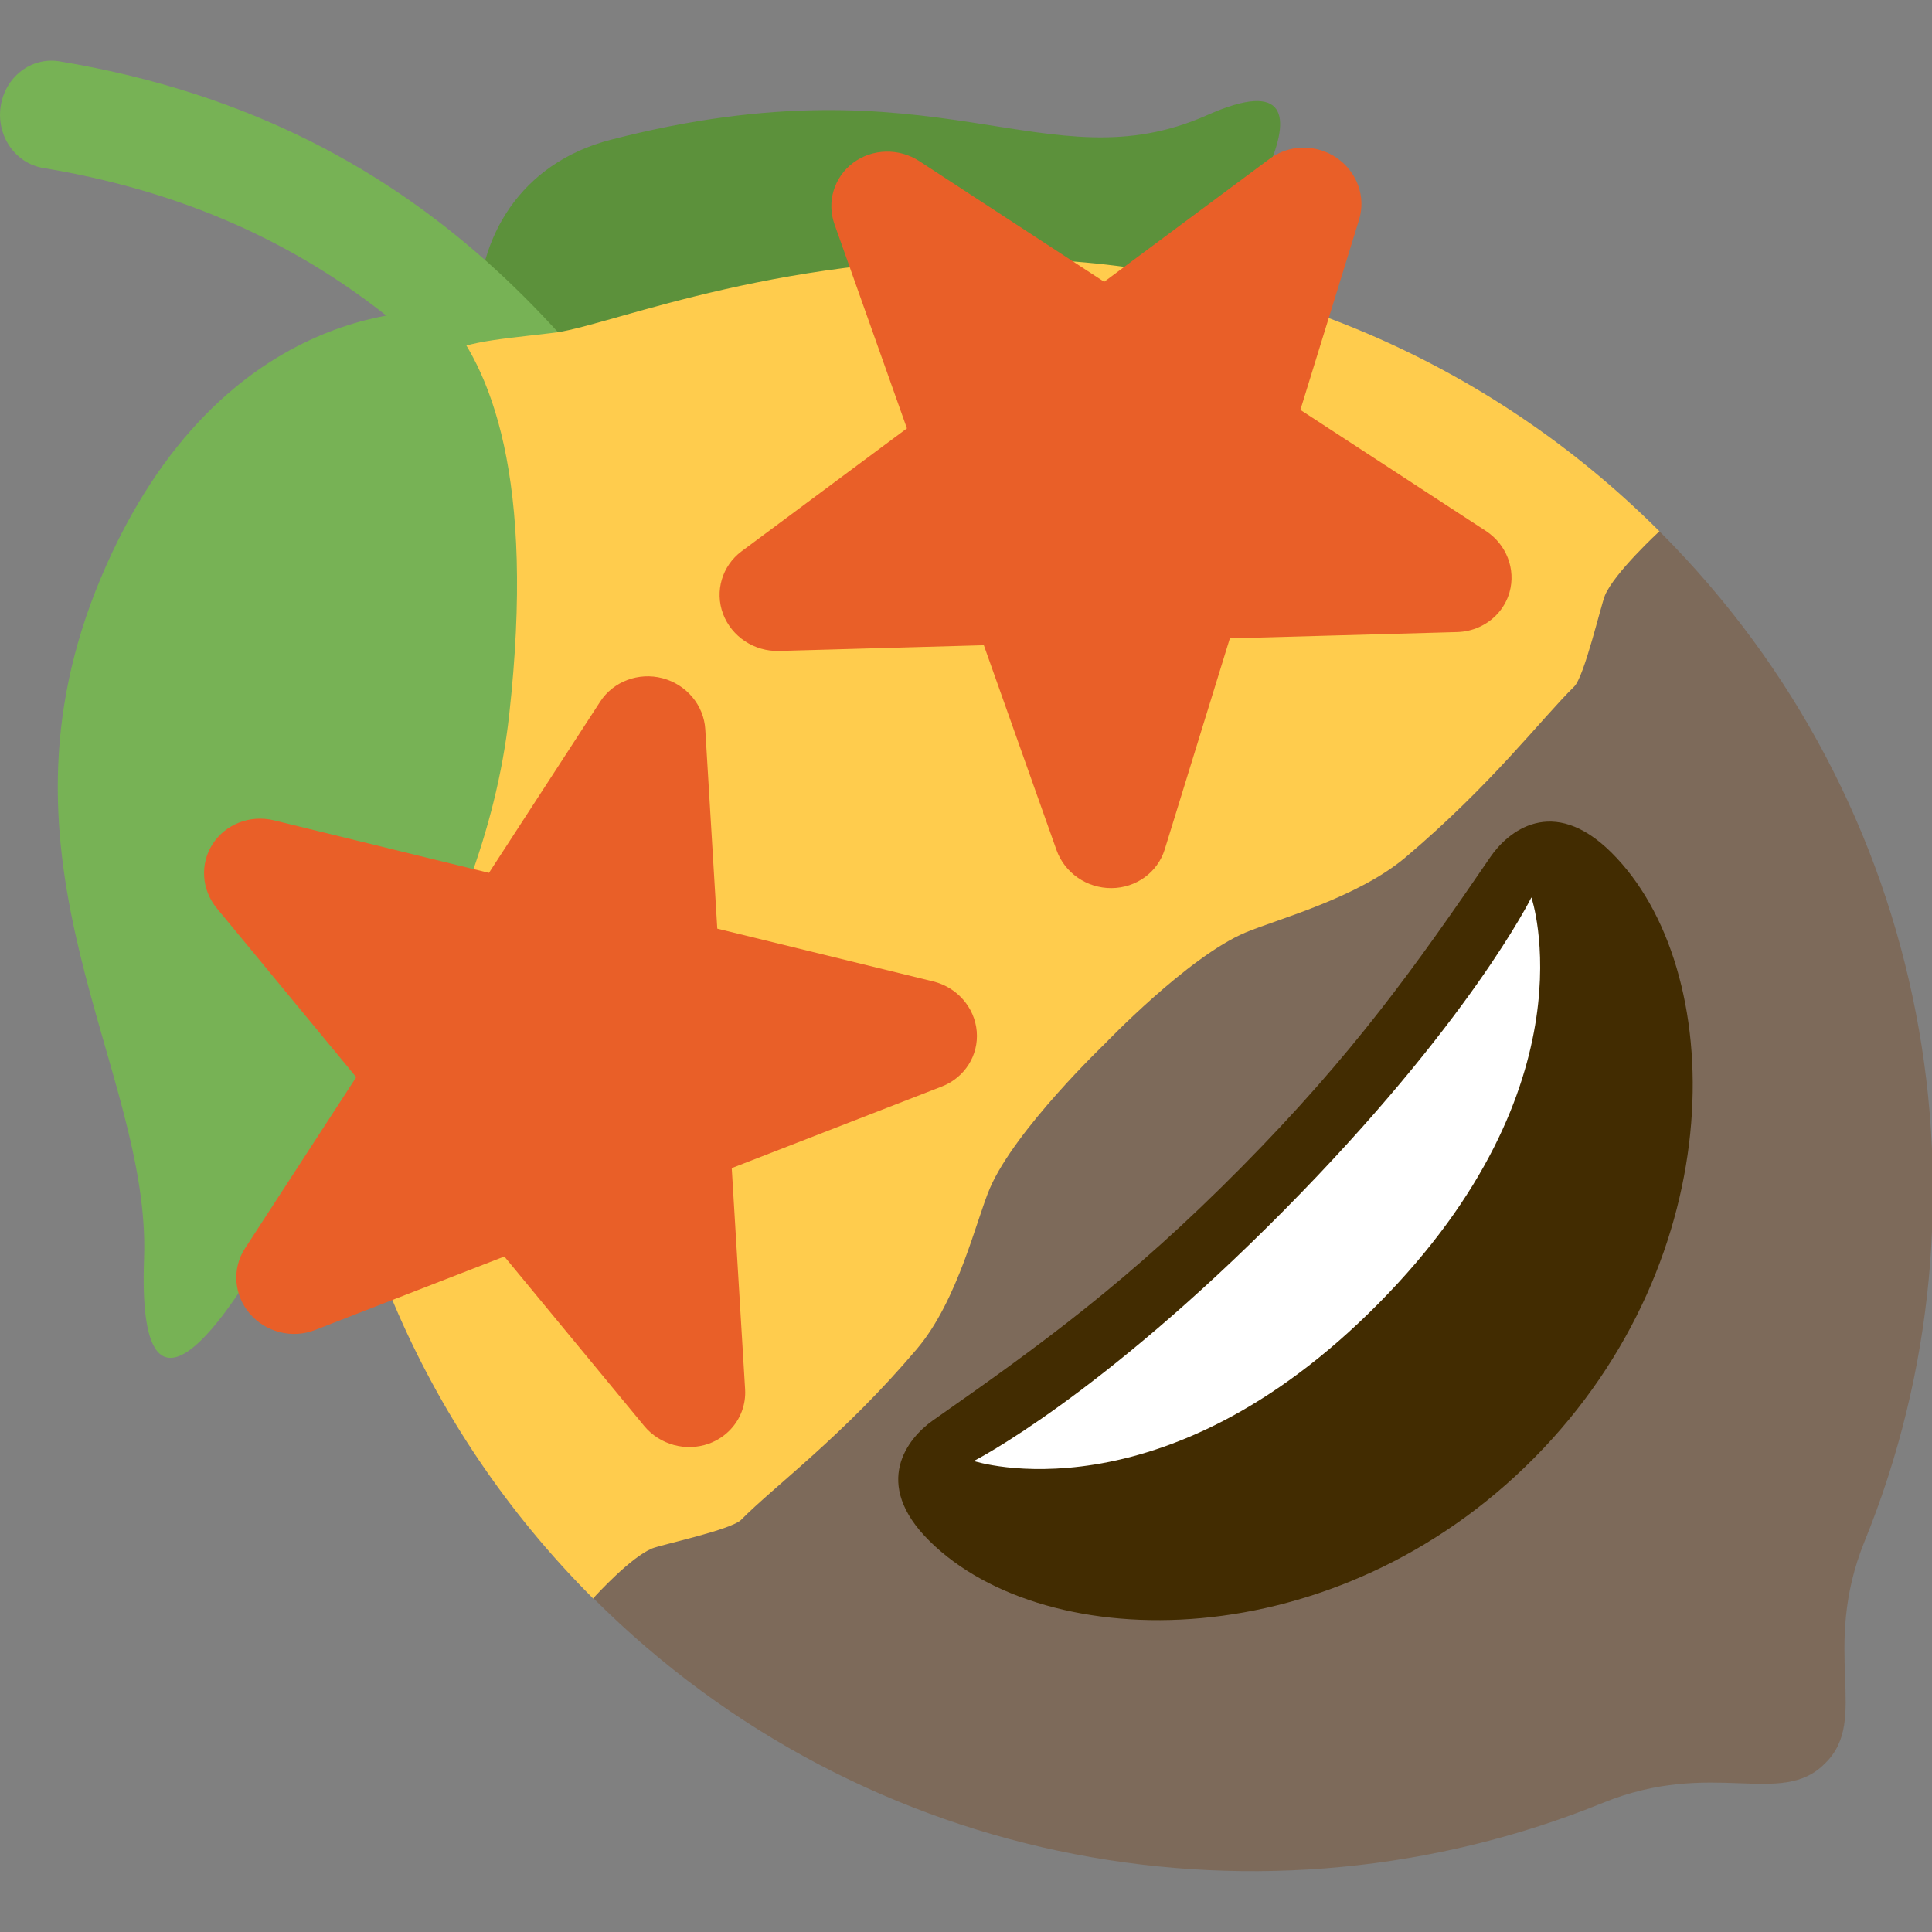 <?xml version="1.0" encoding="UTF-8" standalone="no"?>
<svg
   xmlns:serif="http://www.serif.com/"
   xmlns:dc="http://purl.org/dc/elements/1.1/"
   xmlns:cc="http://creativecommons.org/ns#"
   xmlns:rdf="http://www.w3.org/1999/02/22-rdf-syntax-ns#"
   xmlns:svg="http://www.w3.org/2000/svg"
   xmlns="http://www.w3.org/2000/svg"
   xmlns:sodipodi="http://sodipodi.sourceforge.net/DTD/sodipodi-0.dtd"
   xmlns:inkscape="http://www.inkscape.org/namespaces/inkscape"
   width="100%"
   height="100%"
   viewBox="0 0 255 255"
   version="1.1"
   xml:space="preserve"
   style="fill-rule:evenodd;clip-rule:evenodd;stroke-linejoin:round;stroke-miterlimit:2;"
   id="svg513"
   sodipodi:docname="lemon_starstruck.svg"
   inkscape:export-filename="/home/vinam/Downloads/lemon_starstruck.png"
   inkscape:export-xdpi="48.188213"
   inkscape:export-ydpi="48.188213"
   inkscape:version="1.0.2 (e86c870879, 2021-01-15)"><rect x="0" y="0" width="255" height="255" fill="#808080" stroke="none"/><defs
   id="defs517" /><sodipodi:namedview
   pagecolor="#ffffff"
   bordercolor="#666666"
   borderopacity="1"
   objecttolerance="10"
   gridtolerance="10"
   guidetolerance="10"
   inkscape:pageopacity="0"
   inkscape:pageshadow="2"
   inkscape:window-width="1366"
   inkscape:window-height="743"
   id="namedview515"
   showgrid="false"
   inkscape:zoom="1.1019608"
   inkscape:cx="-0.63665571"
   inkscape:cy="146.40467"
   inkscape:window-x="0"
   inkscape:window-y="25"
   inkscape:window-maximized="0"
   inkscape:current-layer="g592"
   inkscape:document-rotation="0" />
    <rect
   id="Artboard1"
   x="0"
   y="0"
   width="255"
   height="255"
   style="fill:none;" />
    <g
   id="Artboard11"
   serif:id="Artboard1">
        <g
   id="tilted"
   transform="matrix(0.144,-1.083,1.045,0.141,-26.761,237.17)">
            <g
   id="Back-leaf"
   serif:id="Back leaf"
   transform="matrix(1.126,6.306,-6.421,1.151,220.143,-2.158)">
                <path
   d="M11.405,3.339C17.885,2.064 19.858,4.604 23.06,3.423C26.262,2.242 23.153,6.243 22.315,6.931C21.475,7.619 14.174,11.74 11.008,10.229C7.842,8.718 7.826,4.043 11.405,3.339Z"
   style="fill:rgb(92,145,59);fill-rule:nonzero;"
   id="path493" />
            </g>
            <g
   id="Stem"
   transform="matrix(1.232,6.285,-6.4,1.267,217.08,-5.06)">
                <path
   d="M15.001,16C14.697,16 14.396,15.862 14.2,15.6C13.513,14.684 12.892,13.645 12.235,12.544C9.967,8.749 7.396,4.446 0.783,2.976C0.244,2.856 -0.096,2.322 0.024,1.783C0.144,1.243 0.678,0.905 1.217,1.024C8.671,2.68 11.599,7.581 13.952,11.519C14.582,12.573 15.176,13.568 15.8,14.4C16.132,14.842 16.042,15.469 15.6,15.8C15.42,15.935 15.21,16 15.001,16Z"
   style="fill:rgb(119,178,85);fill-rule:nonzero;"
   id="path496" />
            </g>
            <g
   id="Base">
                <g
   id="Lemon"
   transform="matrix(0.931,0.737,-0.71,0.964,99.025,-88.808)">
                    <path
   d="M127.632,51.26C127.86,51.258 128.079,51.27 128.291,51.293C131.515,51.59 134.065,53.889 138.78,57.599L139.528,58.184C144.392,61.772 162.371,69.083 179.494,87.448L179.5,87.455C195.577,104.623 205.433,127.707 205.446,153.079C205.446,153.081 189,171 189,171C189,190 156.018,232 127.5,232C98.982,232 67,191 67,171L49.746,153.13C49.746,127.737 59.604,104.634 75.692,87.455L75.698,87.448C92.822,69.083 110.8,61.772 115.664,58.184L116.412,57.599C121.127,53.889 123.677,51.59 126.901,51.293C127.114,51.269 127.333,51.258 127.56,51.26L127.596,51.26L127.632,51.26Z"
   style="fill:rgb(255,204,77);"
   id="path499" />
                </g>
                <g
   id="Shape"
   transform="matrix(0.931,0.737,-0.71,0.964,99.025,-88.808)">
                    <path
   d="M49.785,153.128C50.289,153.103 55.53,152.872 57.716,153.793C58.668,154.194 64.838,158.205 66.3,158.193C71.086,158.153 79.908,159.52 91.595,158.551C98.175,158.006 105.377,153.445 108.68,152.142C114.829,149.717 127.596,150.004 127.596,150.004C127.596,150.004 139.96,149.721 145.942,152.145C149.155,153.447 156.616,157.799 163.158,158.343C174.778,159.308 183.119,158.146 187.902,158.185C189.364,158.197 195.812,154.185 196.792,153.783C199.151,152.817 205.414,153.078 205.446,153.079L205.446,153.13C205.446,192.951 181.202,227.142 146.714,241.68C135.449,246.429 134.107,255.091 127.599,254.999C121.119,255.06 119.762,246.42 108.518,241.68C74.029,227.142 49.785,192.95 49.785,153.13L49.785,153.128Z"
   style="fill:rgb(125,106,90);"
   id="path502" />
                </g>
            </g>
            <g
   transform="matrix(1.138,6.304,-6.418,1.165,221.153,-3.962)"
   id="g509">
                <g
   id="Front-leaf"
   serif:id="Front leaf">
                    <path
   d="M8.208,6.583C8.208,6.583 3.938,5.993 1.351,11.182C-1.236,16.37 1.933,20.307 1.641,23.835C1.348,27.365 3.207,25.1 4.262,23.39C5.317,21.68 8.492,18.495 9.2,14.121C9.907,9.745 9.13,7.663 8.208,6.583Z"
   style="fill:rgb(119,178,85);fill-rule:nonzero;"
   id="path506" />
                </g>
            </g>
        </g>
    </g>
<path
   fill="#e95f28"
   d="m 79.225,92.597 -14.69,22.612 -28.381,-6.936 c -3.13,-0.765 -6.38,0.501 -8.077,3.109 -1.704,2.624 -1.488,6.042 0.537,8.496 l 18.403,22.294 -14.69,22.612 c -1.732,2.662 -1.47,6.145 0.641,8.604 2.111,2.459 5.59,3.332 8.613,2.16 l 24.984,-9.707 18.458,22.366 c 2.057,2.49 5.506,3.43 8.546,2.336 1.121,-0.407 2.085,-1.057 2.853,-1.873 1.315,-1.398 2.043,-3.289 1.923,-5.292 l -1.764,-29.202 27.736,-10.774 c 3.005,-1.171 4.867,-4.102 4.601,-7.267 -0.266,-3.164 -2.596,-5.827 -5.765,-6.603 l -28.481,-6.961 -1.584,-26.312 c -0.19,-3.175 -2.472,-5.897 -5.636,-6.74 -3.171,-0.834 -6.503,0.431 -8.227,3.076 z M 97.866,72.774 119.703,56.543 110.14,29.596 c -1.055,-2.971 -0.043,-6.238 2.474,-8.112 2.53,-1.879 6.043,-1.967 8.728,-0.214 l 24.395,15.923 21.837,-16.231 c 2.575,-1.917 6.153,-1.971 8.847,-0.131 2.694,1.839 3.894,5.137 2.959,8.172 l -7.747,25.099 24.474,15.97 c 2.725,1.78 3.986,5.046 3.133,8.092 -0.318,1.124 -0.898,2.116 -1.667,2.933 -1.315,1.398 -3.185,2.269 -5.242,2.328 l -30.007,0.832 -8.598,27.863 c -0.935,3.019 -3.77,5.082 -7.028,5.1 -3.258,0.017 -6.183,-2.013 -7.252,-5.021 l -9.593,-27.037 -27.037,0.755 c -3.262,0.092 -6.244,-1.886 -7.381,-4.884 -1.125,-3.01 -0.122,-6.355 2.432,-8.259 z"
   id="path129"
   style="clip-rule:evenodd;fill-rule:evenodd;stroke-width:5.924;stroke-linejoin:round;stroke-miterlimit:2" /><g
   transform="matrix(0.863,-0.919,0.862,0.809,-314.606,386.171)"
   id="g151"
   style="clip-rule:evenodd;fill-rule:evenodd;stroke-linejoin:round;stroke-miterlimit:4;stroke-width:1;stroke-dasharray:none"><g
     id="g592"
     transform="matrix(1,-0.026,0.023,1,-35.224,-117.286)"
     style="stroke-width:1;stroke-miterlimit:4;stroke-dasharray:none"><g
       transform="matrix(4.604,0.248,-0.218,4.599,344.193,187.856)"
       id="g470"
       style="clip-rule:evenodd;fill-rule:evenodd;stroke-linejoin:round;stroke-miterlimit:4;stroke-width:0.217;stroke-dasharray:none;fill:#422c01;fill-opacity:1"><path
         d="m 18,21 c -3.623,0 -6.027,-0.422 -9,-1 -0.679,-0.131 -2,0 -2,2 0,4 4.595,9 11,9 6.404,0 11,-5 11,-9 0,-2 -1.321,-2.132 -2,-2 -2.973,0.578 -5.377,1 -9,1 z"
         style="fill:#422c01;fill-rule:nonzero;stroke-width:0.217;stroke-miterlimit:4;stroke-dasharray:none;fill-opacity:1"
         id="path468" /></g><g
       transform="matrix(4.604,0.248,-0.234,4.931,344.671,177.775)"
       id="g474"
       style="clip-rule:evenodd;fill-rule:evenodd;stroke-linejoin:round;stroke-miterlimit:4;stroke-width:0.21;stroke-dasharray:none"><path
         d="m 9,22 c 0,0 3,1 9,1 6,0 9,-1 9,-1 0,0 -2,4 -9,4 -7,0 -9,-4 -9,-4 z"
         style="fill:#ffffff;fill-rule:nonzero;stroke-width:0.21;stroke-miterlimit:4;stroke-dasharray:none"
         id="path472" /></g></g></g></svg>
